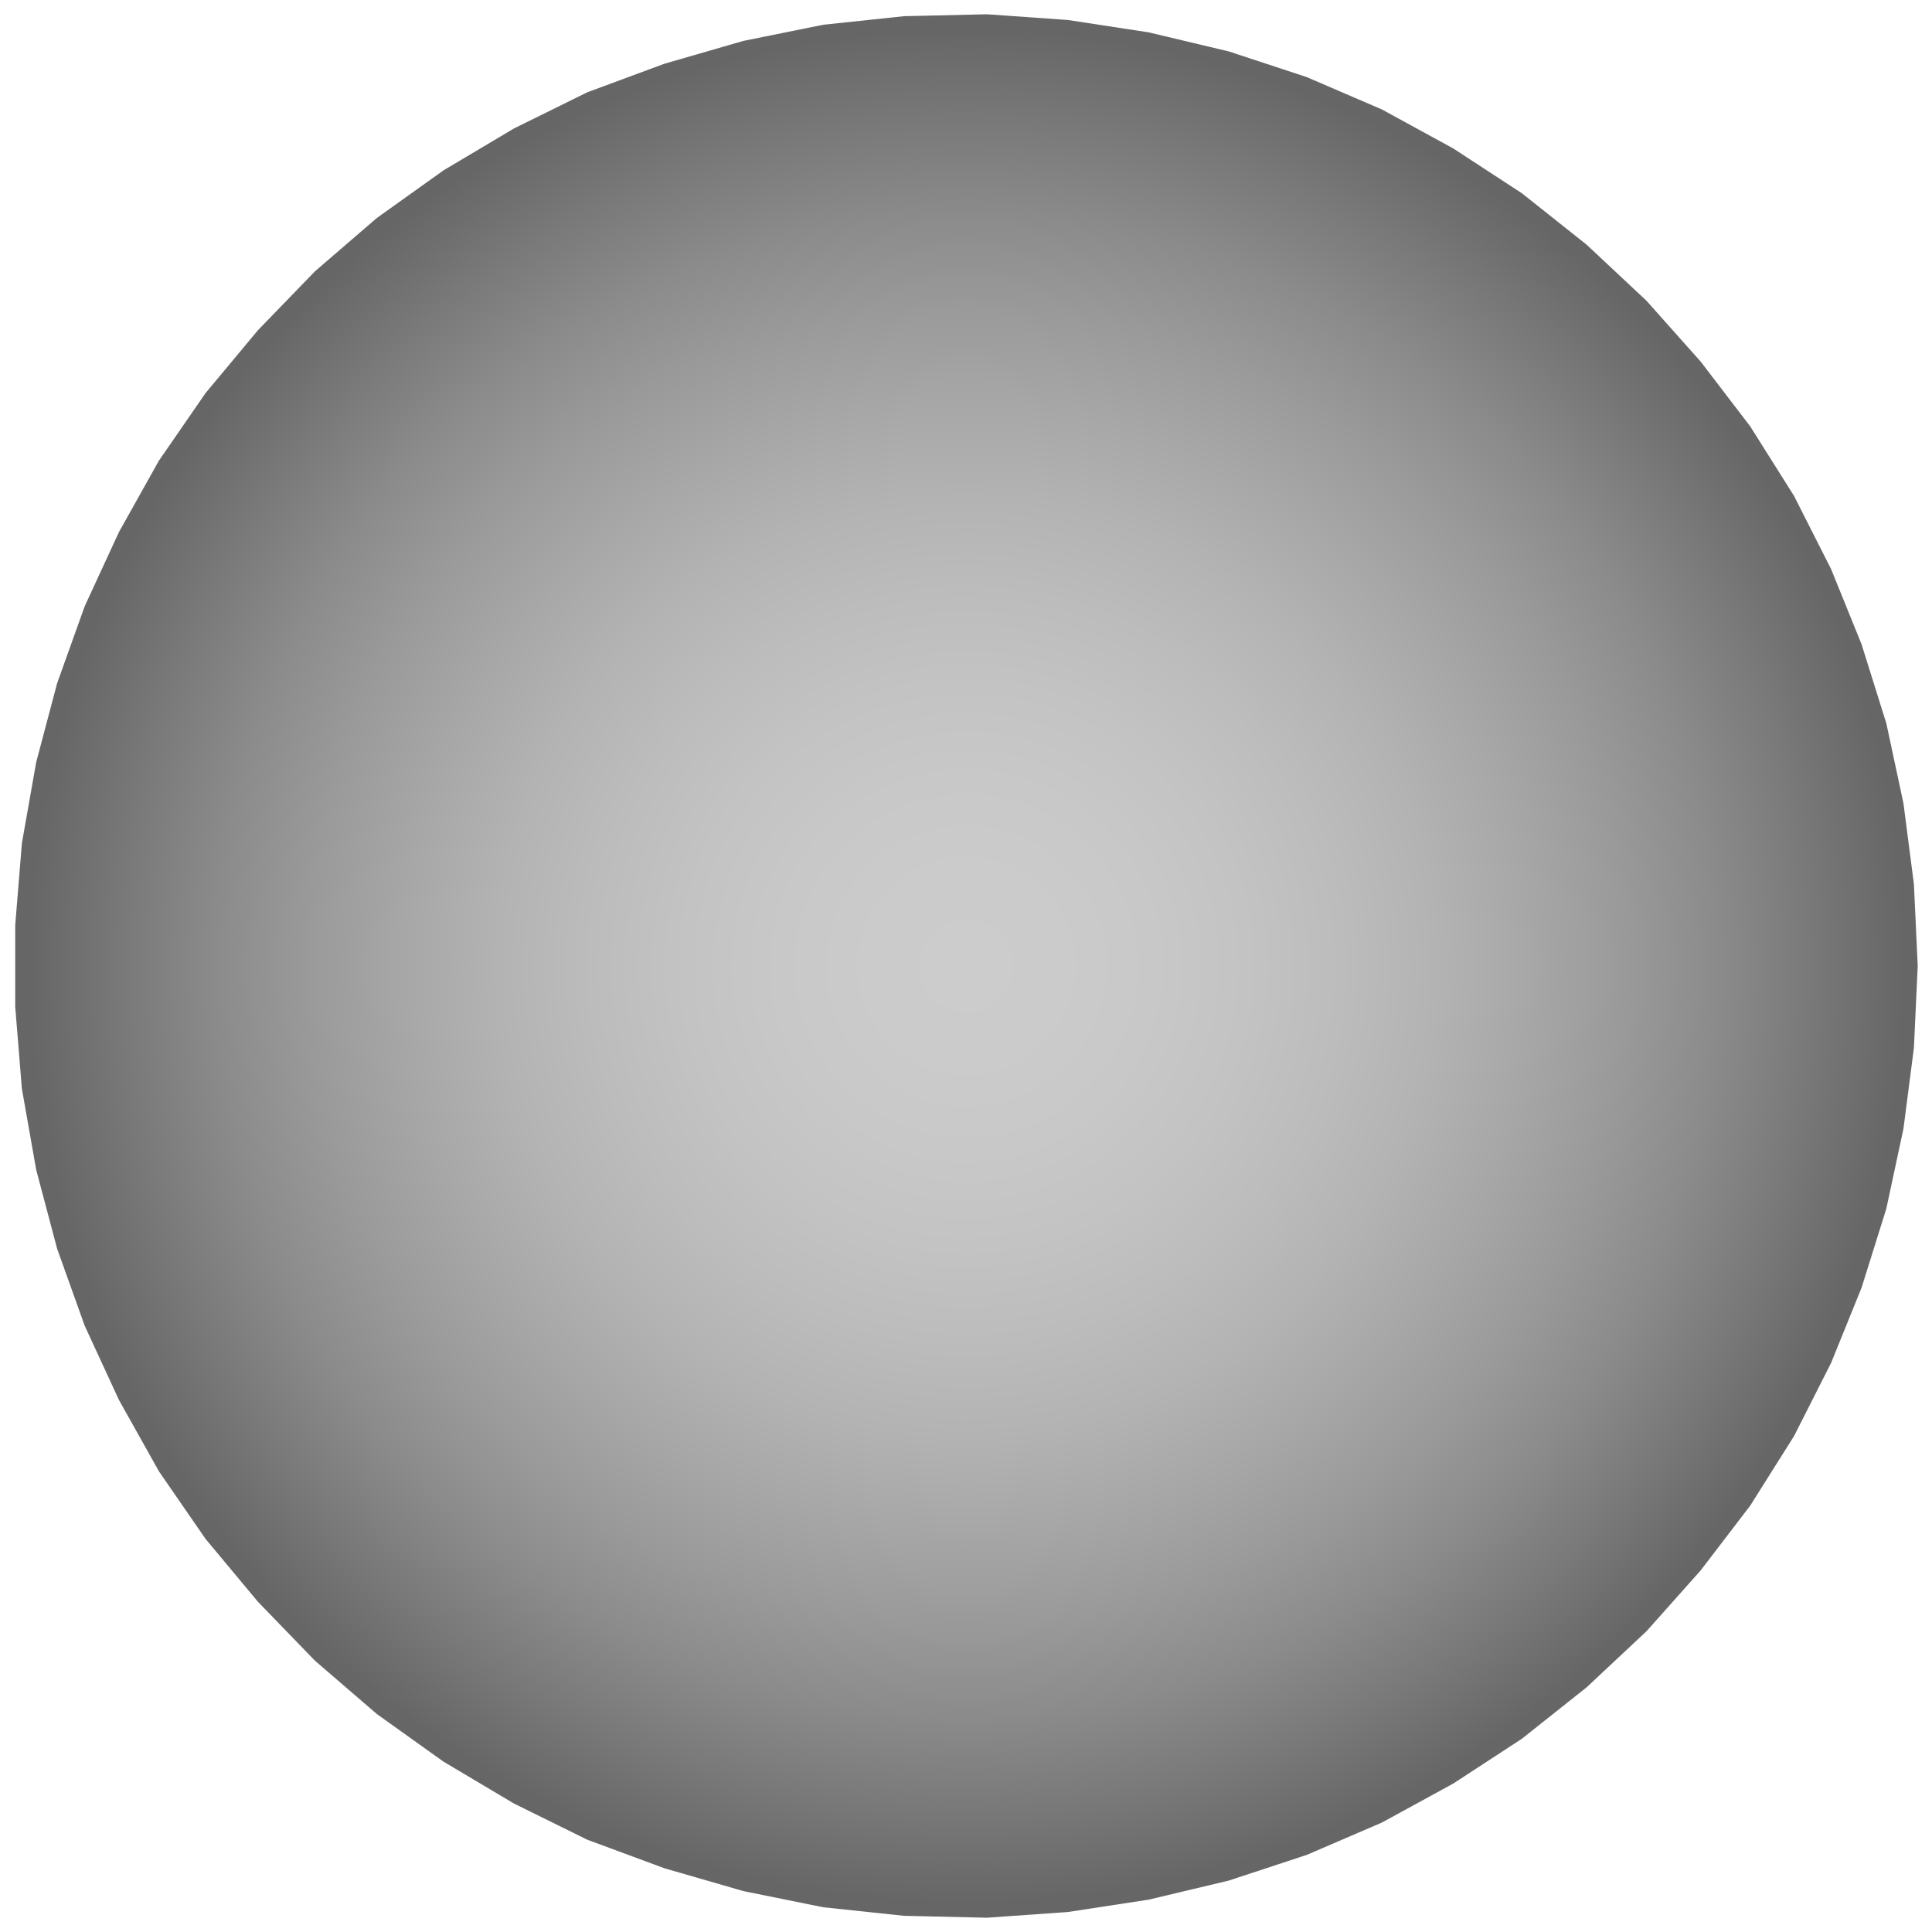 <svg width="203" height="203" xmlns="http://www.w3.org/2000/svg" xmlns:xlink="http://www.w3.org/1999/xlink">
	<g id="Modelica.Icons.MaterialProperty" class="component">
		<defs>
			<radialGradient id="sph2">
				<stop offset="0%" stop-color="#CCCCCC" />
				<stop offset="10%" stop-color="#CBCBCB" />
				<stop offset="20%" stop-color="#C8C8C8" />
				<stop offset="30%" stop-color="#C3C3C3" />
				<stop offset="40%" stop-color="#BCBCBC" />
				<stop offset="50%" stop-color="#B3B3B3" />
				<stop offset="60%" stop-color="#A7A7A7" />
				<stop offset="70%" stop-color="#9A9A9A" />
				<stop offset="80%" stop-color="#8B8B8B" />
				<stop offset="90%" stop-color="#797979" />
				<stop offset="100%" stop-color="#666666" />
			</radialGradient>
		</defs>
		<polygon points="201.5,101.5 201.1,92.9 200.0,84.4 198.2,76.0 195.6,67.7 192.4,59.8 188.5,52.1 183.9,44.8 178.7,38.0 173.0,31.6 166.7,25.7 159.9,20.3 152.7,15.6 145.2,11.5 137.3,8.1 129.1,5.4 120.7,3.4 112.2,2.1 103.7,1.5 95.0,1.7 86.5,2.6 78.1,4.3 69.8,6.7 61.7,9.7 54.0,13.5 46.6,17.9 39.6,22.9 33.1,28.5 27.1,34.7 21.6,41.3 16.7,48.4 12.5,55.9 8.9,63.7 6.0,71.8 3.8,80.1 2.3,88.6 1.6,97.2 1.6,105.8 2.3,114.4 3.8,122.9 6.0,131.2 8.9,139.3 12.5,147.1 16.7,154.6 21.6,161.7 27.1,168.3 33.1,174.5 39.6,180.1 46.6,185.1 54.0,189.5 61.7,193.3 69.8,196.3 78.1,198.7 86.5,200.4 95.0,201.3 103.7,201.5 112.2,200.9 120.7,199.6 129.1,197.6 137.3,194.9 145.2,191.5 152.7,187.4 159.9,182.7 166.7,177.3 173.0,171.4 178.7,165.0 183.9,158.2 188.5,150.9 192.4,143.2 195.6,135.3 198.2,127.0 200.0,118.6 201.1,110.1" fill="url(#sph2)" stroke-opacity="0" stroke-width="1.0" stroke-linecap="butt" stroke-linejoin="round" />
	</g>
</svg>
